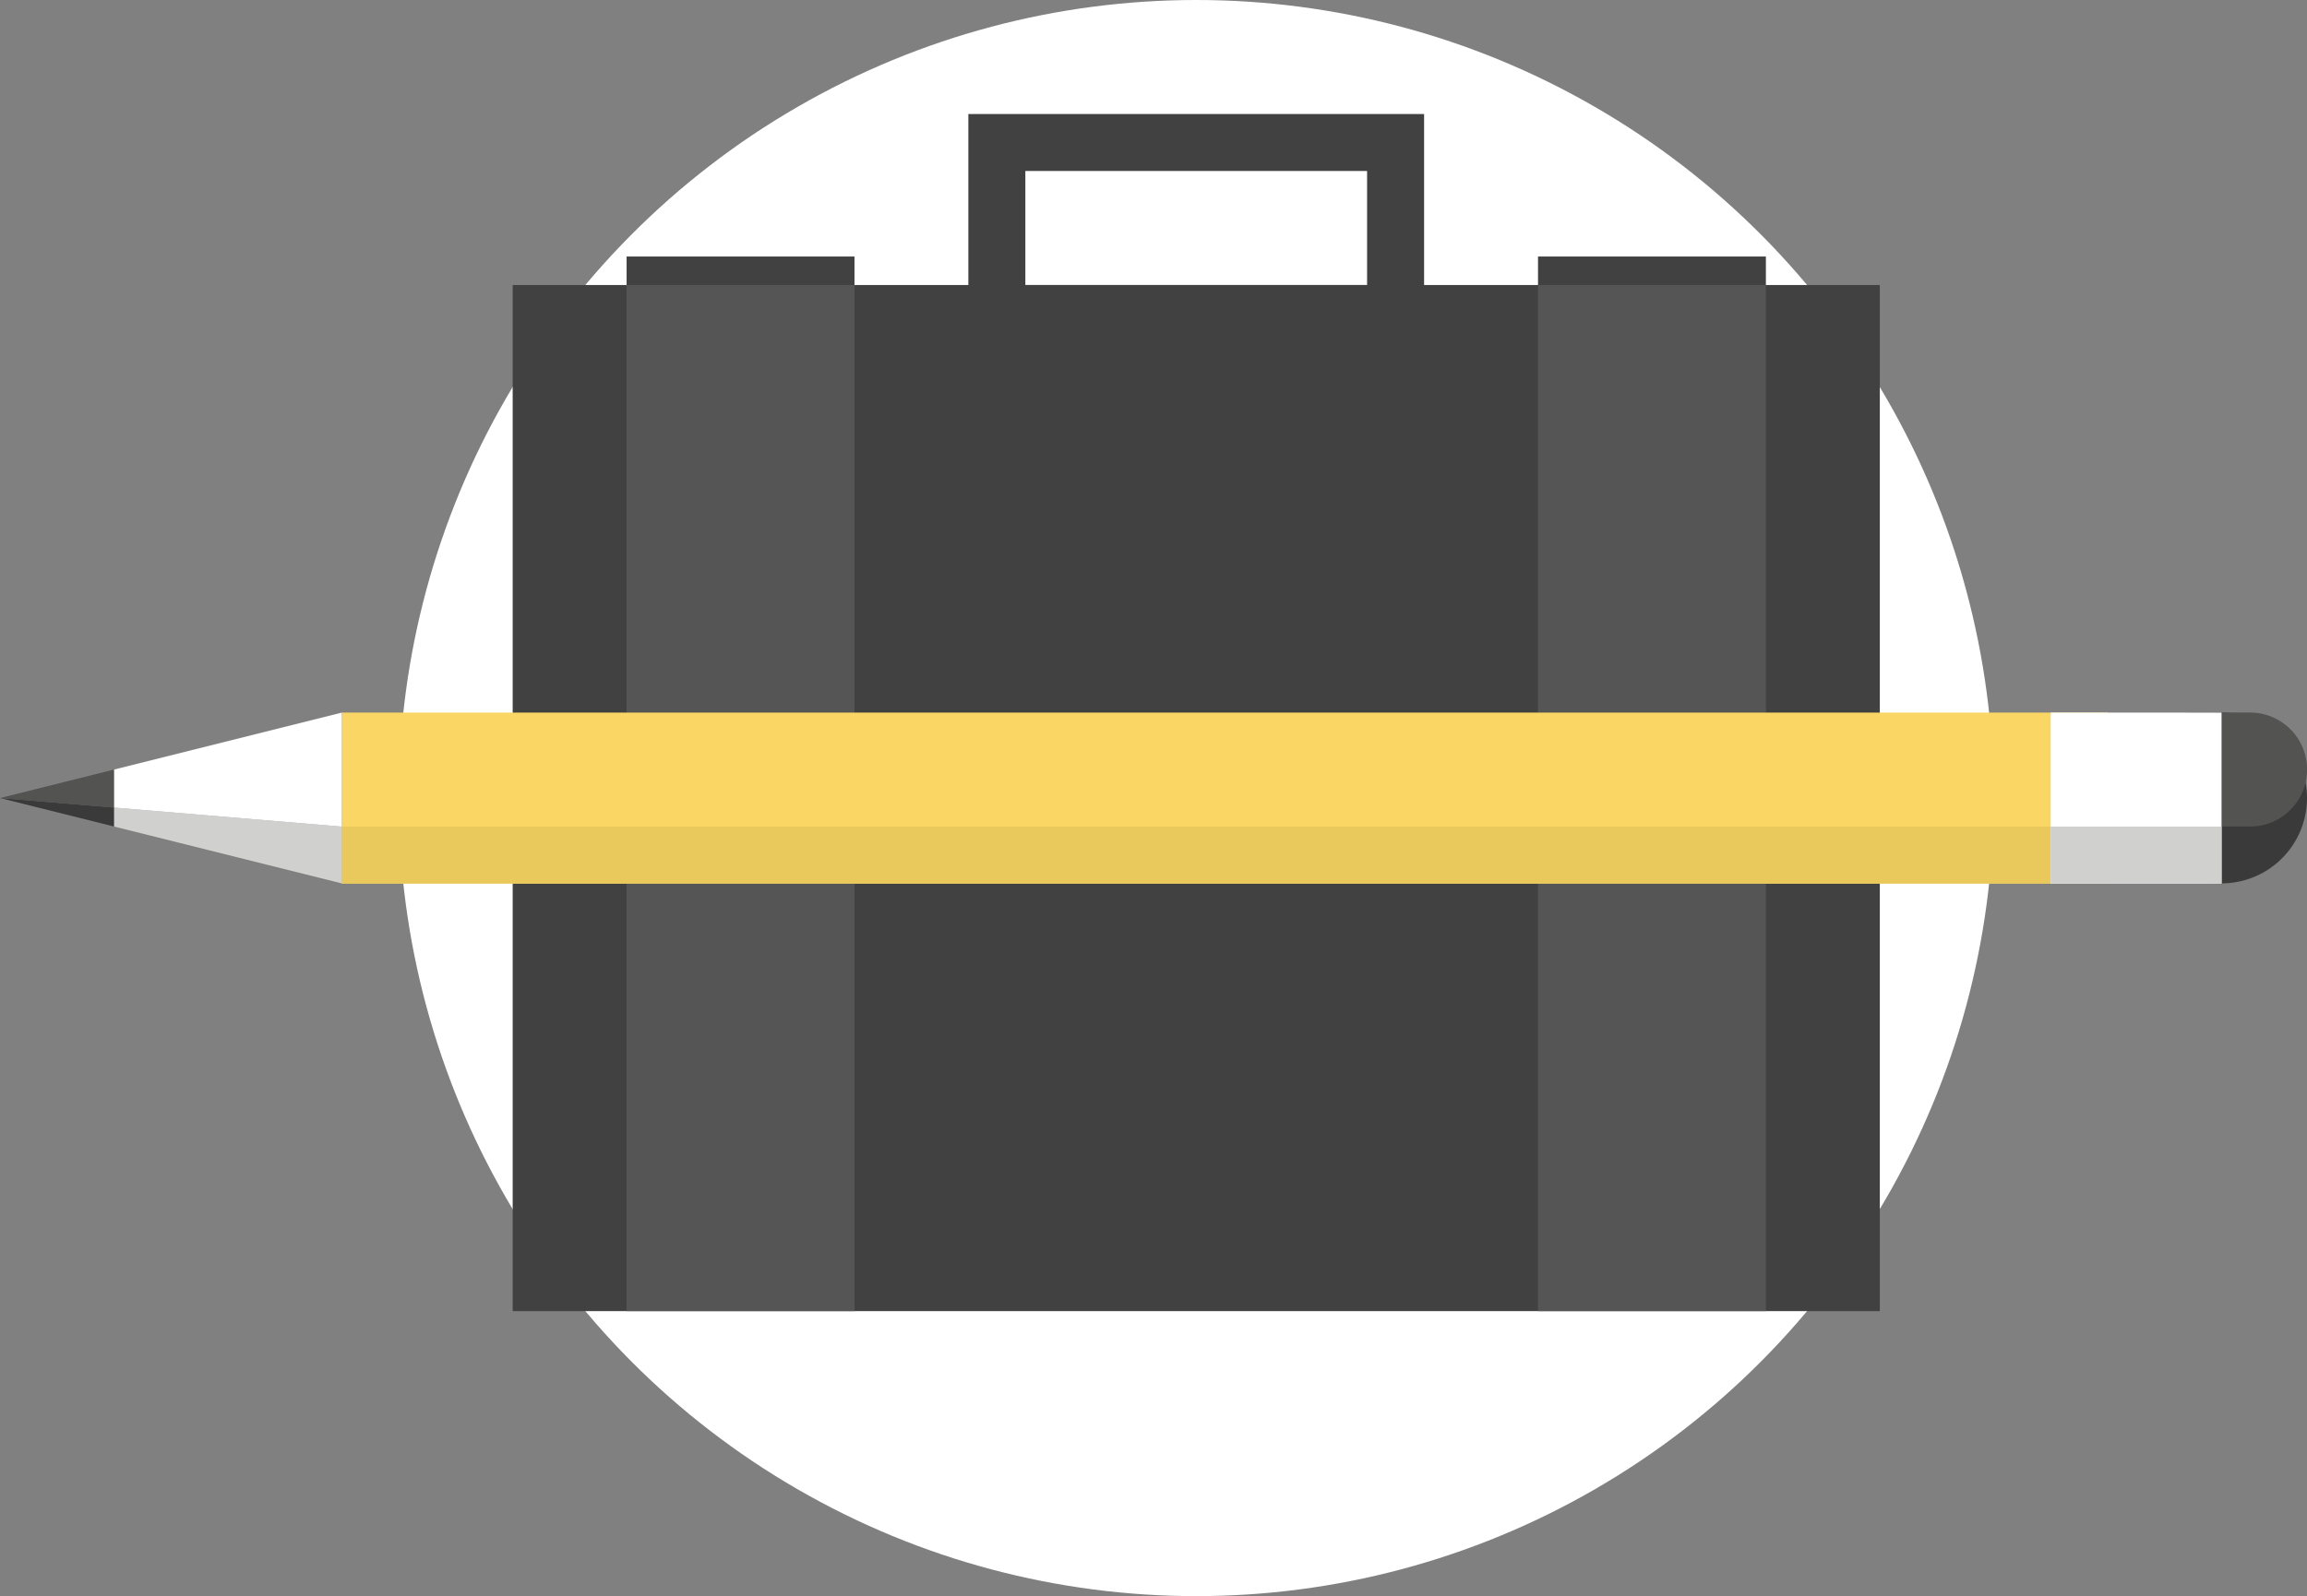 <svg id="Layer_1" data-name="Layer 1" xmlns="http://www.w3.org/2000/svg" viewBox="0 0 400.72 277.33"><rect x="0" y="0" width="400.72" height="277.33" fill="#808080" stroke="none"/><defs><style>.cls-1{fill:#fff;}.cls-2{fill:#414141;}.cls-3{fill:#545554;}.cls-4{fill:#3a3a3a;}.cls-5{fill:#535352;}.cls-6{fill:#fad664;}.cls-7{fill:#e9c85c;}.cls-8{fill:#d0d0cf;}</style></defs><title>briefcase</title><g id="Briefcase"><ellipse class="cls-1" cx="207.78" cy="138.66" rx="138.52" ry="138.66"/><rect class="cls-2" x="108.84" y="44.57" width="39.58" height="29.71"/><rect class="cls-2" x="267.15" y="44.57" width="39.58" height="29.71"/><rect class="cls-2" x="89.05" y="49.52" width="237.47" height="178.28"/><rect class="cls-3" x="108.84" y="49.52" width="39.58" height="178.28"/><rect class="cls-3" x="267.15" y="49.52" width="39.58" height="178.28"/><path class="cls-4" d="M400,200.22a14.84,14.84,0,1,1-14.84-14.86A14.89,14.89,0,0,1,400,200.22Z" transform="translate(0.72 -61.56)"/><path class="cls-5" d="M390.11,185.36h-9.89a9.9,9.9,0,0,0,0,19.81h9.89a9.9,9.9,0,0,0,0-19.81Z" transform="translate(0.72 -61.56)"/><rect class="cls-6" x="59.37" y="123.81" width="306.73" height="29.71"/><rect class="cls-1" x="356.2" y="123.81" width="29.68" height="29.71"/><rect class="cls-7" x="59.37" y="143.62" width="296.83" height="9.9"/><rect class="cls-8" x="356.2" y="143.62" width="29.68" height="9.9"/><polygon class="cls-8" points="19.79 143.6 59.37 153.49 59.37 143.62 19.79 140.31 19.79 143.6"/><polygon class="cls-1" points="19.79 133.71 19.79 140.31 59.37 143.62 59.37 123.81 19.79 133.71"/><polygon class="cls-5" points="19.79 133.71 0 138.66 19.79 140.31 19.79 133.71"/><polygon class="cls-4" points="0 138.66 19.79 143.6 19.79 140.31 0 138.66"/><path class="cls-2" d="M236.74,91.27v19.81H177.38V91.27Zm9.89-9.9H167.48V121h79.16V81.37Z" transform="translate(0.72 -61.56)"/></g></svg>